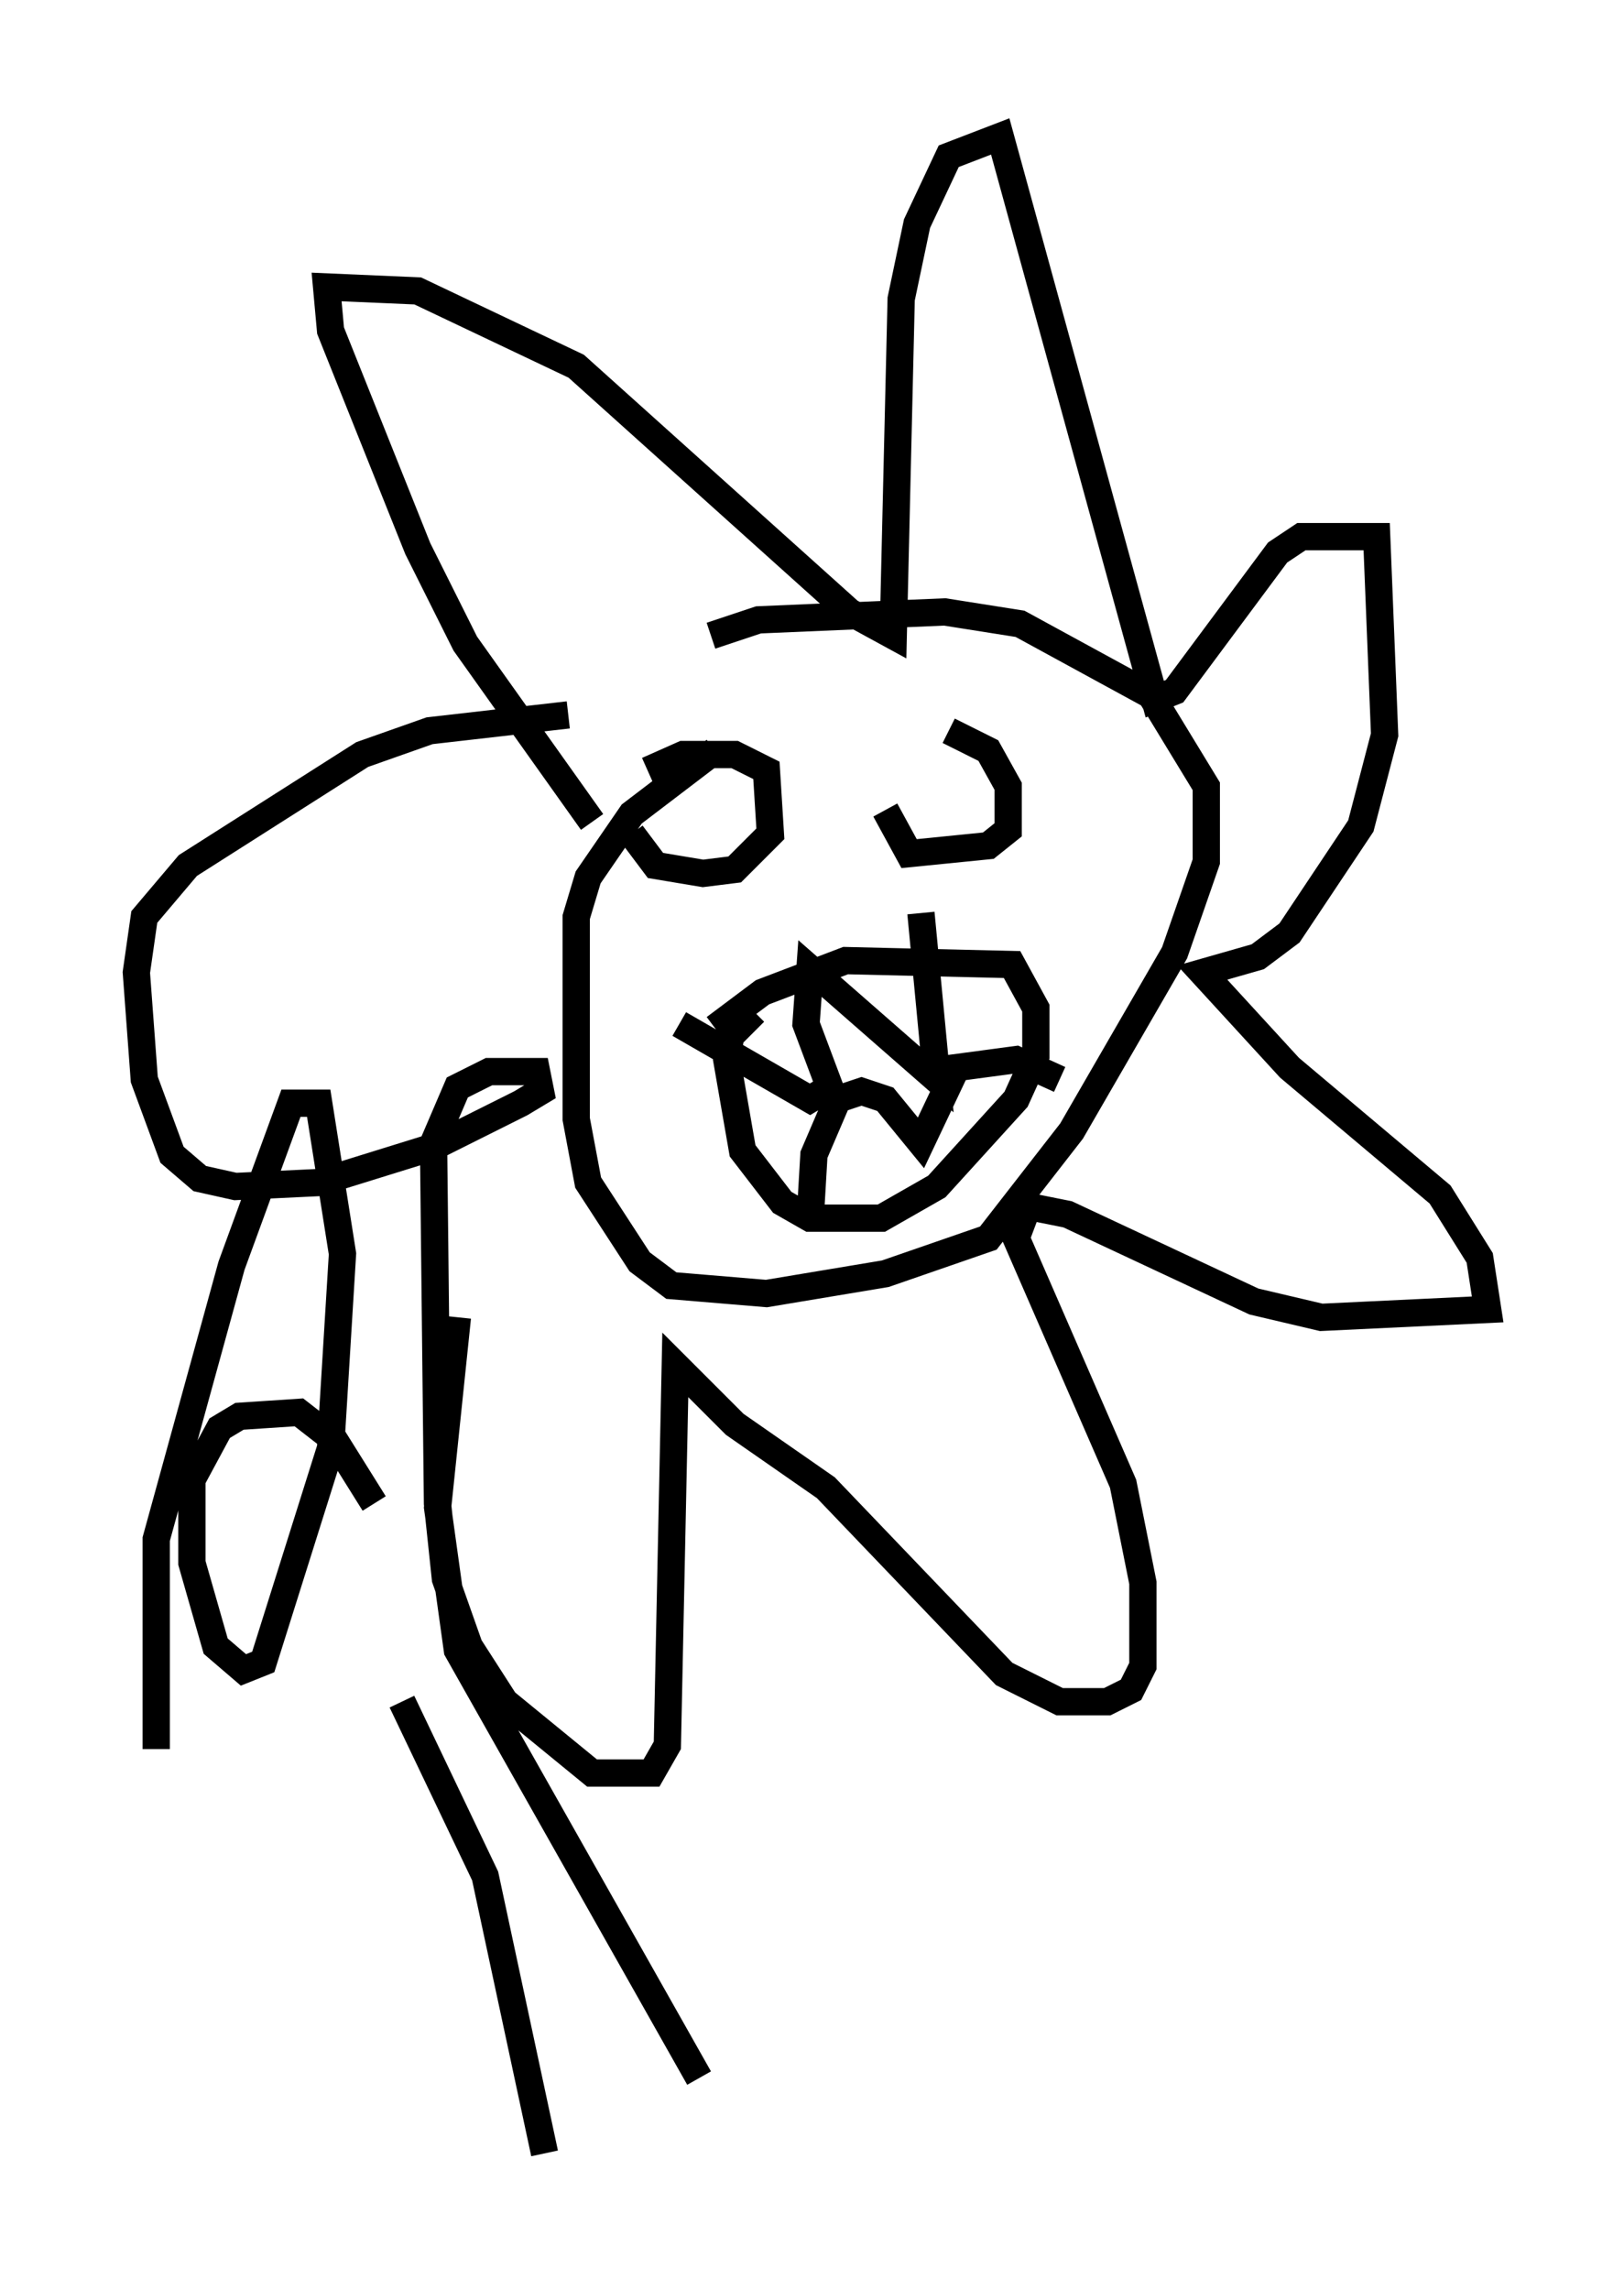 <?xml version="1.0" encoding="utf-8" ?>
<svg baseProfile="full" height="83.933" version="1.1" width="59.531" xmlns="http://www.w3.org/2000/svg" xmlns:ev="http://www.w3.org/2001/xml-events" xmlns:xlink="http://www.w3.org/1999/xlink"><defs /><rect fill="white" height="83.933" width="59.531" x="0" y="0" /><path d="M23.447, 25.19 m2.615, -1.888 l1.743, -0.581 6.827, -0.291 l2.76, 0.436 4.793, 2.615 l2.034, 3.341 0.0, 2.76 l-1.162, 3.341 -3.777, 6.536 l-3.05, 3.922 -3.777, 1.307 l-4.358, 0.726 -3.486, -0.291 l-1.162, -0.872 -1.888, -2.905 l-0.436, -2.324 0.0, -7.408 l0.436, -1.453 1.598, -2.324 l3.05, -2.324 m-4.503, 2.615 l-4.648, -6.536 -1.743, -3.486 l-3.196, -7.989 -0.145, -1.598 l3.341, 0.145 5.81, 2.76 l10.022, 9.006 1.598, 0.872 l0.291, -12.346 0.581, -2.76 l1.162, -2.469 1.888, -0.726 l5.665, 20.626 0.726, -0.291 l3.777, -5.084 0.872, -0.581 l2.76, 0.0 0.291, 7.263 l-0.872, 3.341 -2.615, 3.922 l-1.162, 0.872 -2.034, 0.581 l3.196, 3.486 5.52, 4.648 l1.453, 2.324 0.291, 1.888 l-6.101, 0.291 -2.469, -0.581 l-6.827, -3.196 -1.453, -0.291 l-0.436, 1.162 3.922, 9.006 l0.726, 3.631 0.0, 3.05 l-0.436, 0.872 -0.872, 0.436 l-1.743, 0.0 -2.034, -1.017 l-6.536, -6.827 -3.341, -2.324 l-2.179, -2.179 -0.291, 13.944 l-0.581, 1.017 -2.179, 0.0 l-3.196, -2.615 -1.307, -2.034 l-0.872, -2.469 -0.291, -2.76 l-0.145, -13.218 0.872, -2.034 l1.162, -0.581 1.743, 0.0 l0.145, 0.726 -0.726, 0.436 l-3.196, 1.598 -4.212, 1.307 l-3.05, 0.145 -1.307, -0.291 l-1.017, -0.872 -1.017, -2.76 l-0.291, -3.922 0.291, -2.034 l1.598, -1.888 6.391, -4.067 l2.469, -0.872 5.084, -0.581 m5.374, 11.475 l1.743, -1.307 3.05, -1.162 l6.101, 0.145 0.872, 1.598 l0.0, 1.743 -0.726, 1.598 l-2.905, 3.196 -2.034, 1.162 l-2.615, 0.0 -1.017, -0.581 l-1.453, -1.888 -0.581, -3.341 l0.145, -0.872 0.872, -0.872 m6.101, -3.631 l0.581, 6.101 -4.648, -4.067 l-0.145, 2.034 0.872, 2.324 l-0.726, 0.436 -4.793, -2.76 m9.877, -10.749 l1.453, 0.726 0.726, 1.307 l0.0, 1.598 -0.726, 0.581 l-2.905, 0.291 -0.872, -1.598 m-8.715, -1.453 l1.307, -0.581 1.888, 0.0 l1.162, 0.581 0.145, 2.324 l-1.307, 1.307 -1.162, 0.145 l-1.743, -0.291 -0.872, -1.162 m6.536, 14.235 l0.145, -2.469 0.872, -2.034 l0.872, -0.291 0.872, 0.291 l1.307, 1.598 1.307, -2.76 l2.179, -0.291 1.598, 0.726 m-33.117, 24.547 l0.0, -7.698 2.76, -10.022 l2.179, -5.955 1.017, 0.0 l0.872, 5.52 -0.436, 7.117 l-2.469, 7.844 -0.726, 0.291 l-1.017, -0.872 -0.872, -3.05 l0.0, -3.05 1.017, -1.888 l0.726, -0.436 2.179, -0.145 l1.307, 1.017 1.453, 2.324 m-2.179, -3.922 l0.0, 0.0 m14.089, 24.983 l-8.86, -15.687 -0.726, -5.229 l0.726, -6.972 m3.196, 30.648 l-2.179, -10.168 -3.05, -6.391 " fill="none" stroke="black" stroke-width="1" /></svg>